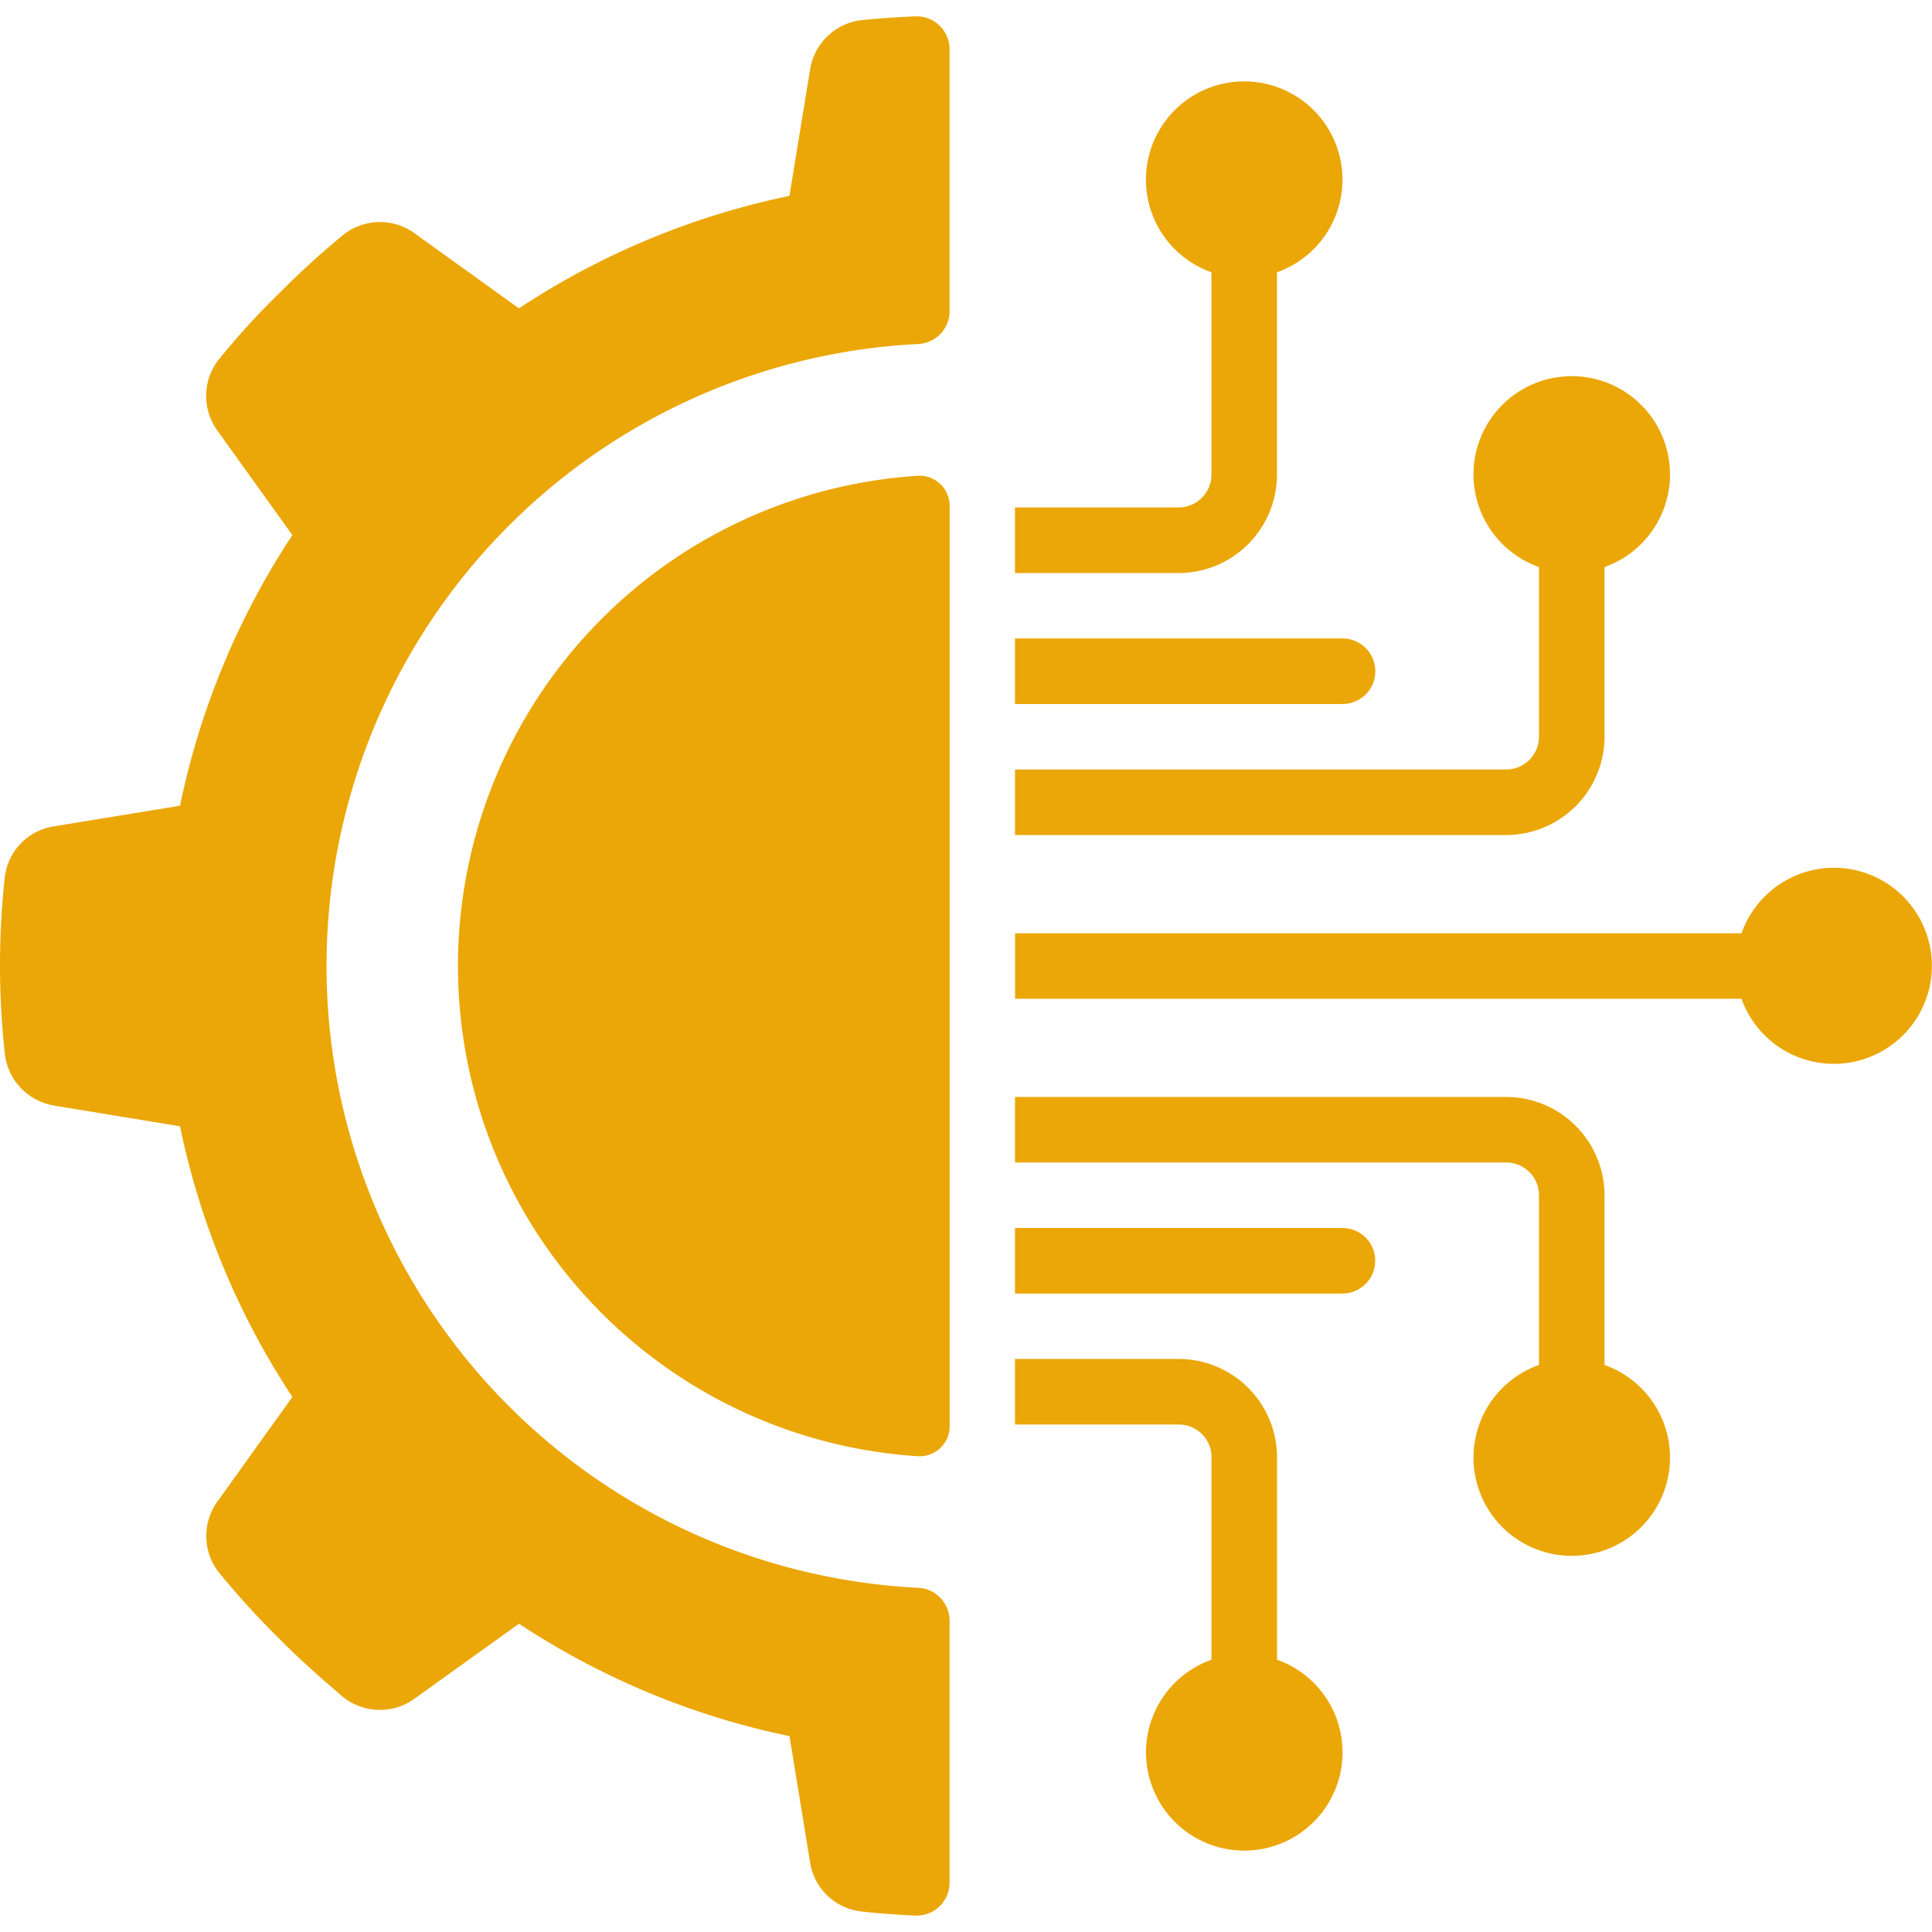 <svg width="28" height="28" fill="none" xmlns="http://www.w3.org/2000/svg"><g clip-path="url(#clip0_2761_10474)" fill="#EBA707"><path d="M.782 16.023l1.827.3a11.26 11.26 0 001.628 3.923l-1.082 1.51a.854.854 0 00.01 1.024c.272.333.562.653.868.956.308.31.626.594.954.87.302.23.72.234 1.025.009l1.51-1.083a11.23 11.23 0 003.92 1.629l.298 1.828a.846.846 0 00.731.712c.26.03.522.048.79.061a.478.478 0 00.501-.473v-3.804a.478.478 0 00-.461-.474 9.024 9.024 0 010-18.025.477.477 0 00.461-.474v-3.8a.478.478 0 00-.5-.475 13.5 13.5 0 00-.79.056.857.857 0 00-.732.717l-.299 1.829c-1.398.29-2.728.842-3.92 1.63L6.012 3.384a.854.854 0 00-1.025.01c-.333.273-.651.563-.954.869-.308.301-.598.62-.869.956a.854.854 0 00-.01 1.026l1.083 1.51a11.254 11.254 0 00-1.628 3.922l-1.827.299a.846.846 0 00-.712.731 11.752 11.752 0 000 2.563.858.858 0 00.712.752z"/><path d="M13.31 6.895a7.119 7.119 0 000 14.21.435.435 0 00.453-.44V7.335a.436.436 0 00-.454-.44zm3.774.46H14.71v.95h2.373a1.428 1.428 0 001.424-1.424V3.946a1.424 1.424 0 10-.95 0V6.88a.475.475 0 01-.474.474zm-2.374 2.848h4.747a.475.475 0 100-.95H14.71v.95zm0 10.442h2.374c.262 0 .474.212.474.474v2.935a1.424 1.424 0 10.95 0v-2.935a1.428 1.428 0 00-1.424-1.424H14.71v.95zm7.12-4.747h-7.12v.95h7.12c.262 0 .474.212.474.474v2.46a1.424 1.424 0 10.95 0v-2.46a1.428 1.428 0 00-1.424-1.424zm4.746-3.322a1.424 1.424 0 00-1.337.95H14.711v.949h10.528a1.421 1.421 0 101.337-1.899z"/><path d="M19.931 18.271a.475.475 0 00-.474-.474H14.71v.95h4.746a.475.475 0 00.474-.476zm3.323-7.593v-2.46a1.424 1.424 0 10-.95 0v2.46a.475.475 0 01-.474.474h-7.12v.95h7.12a1.428 1.428 0 001.424-1.424z"/></g><defs><clipPath id="clip0_2761_10474"><path fill="#fff" d="M0 0h28v28H0z"/></clipPath></defs></svg>